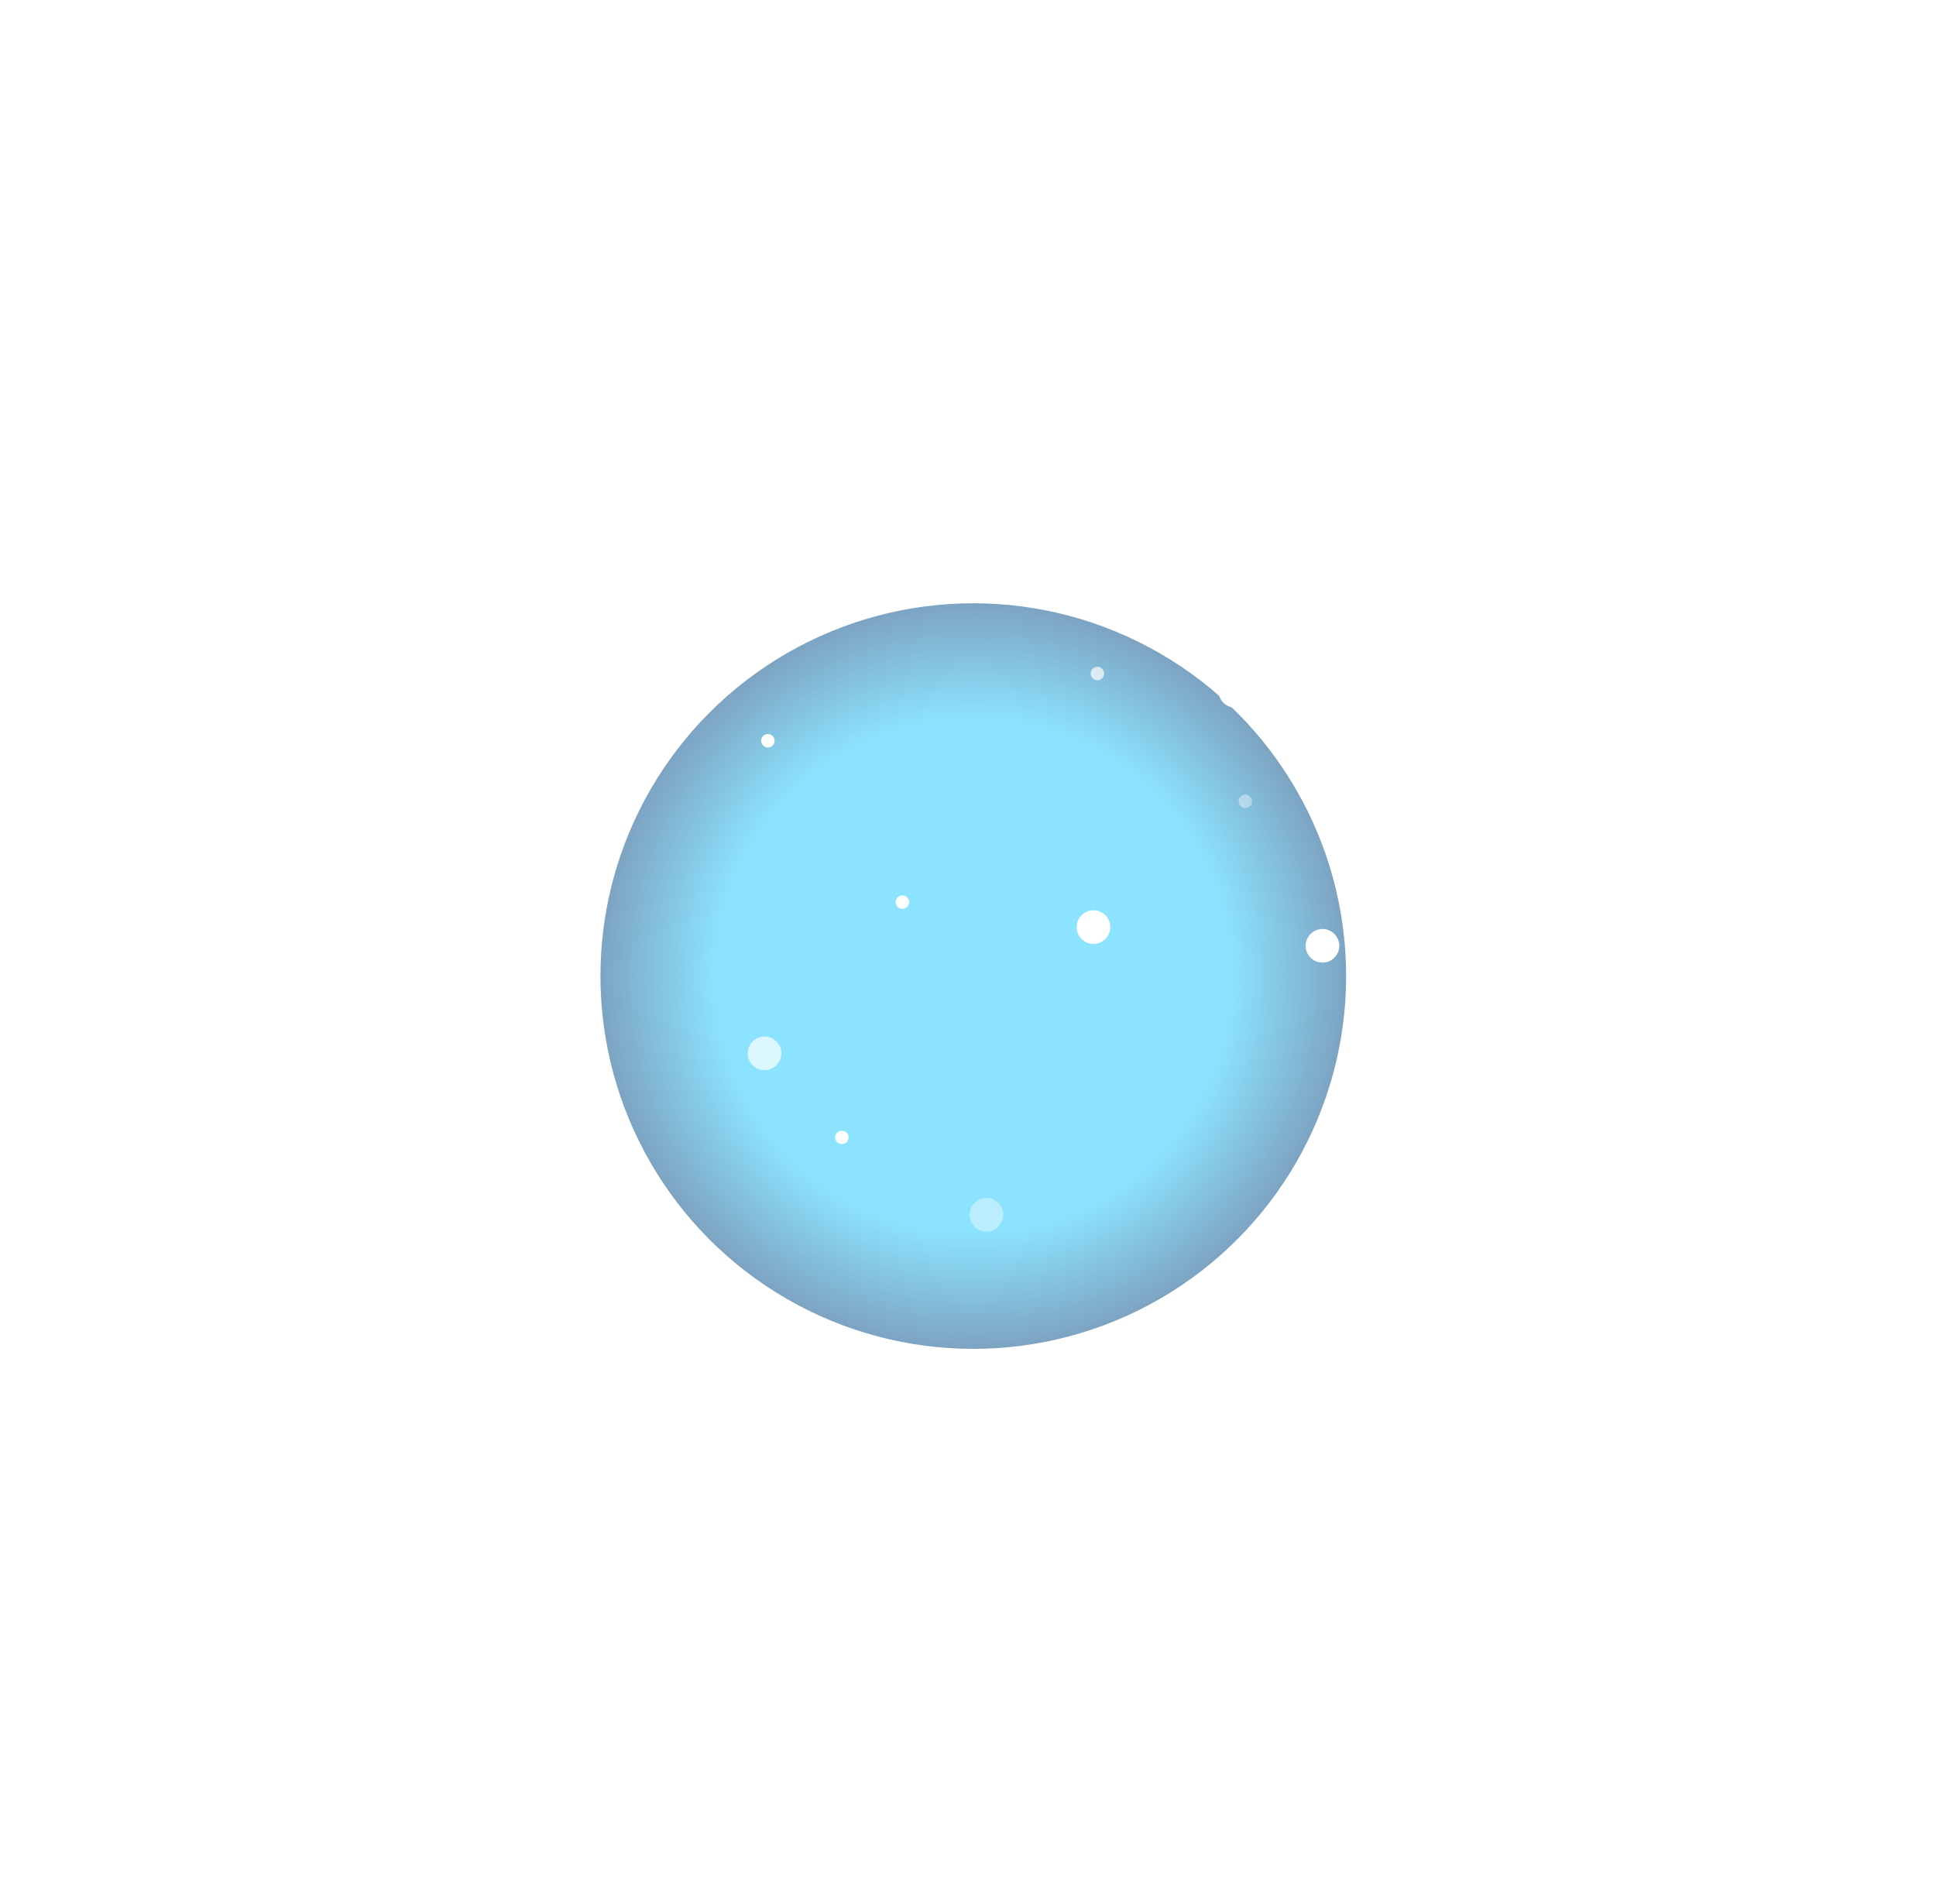 <svg width="123" height="121" viewBox="0 0 123 121" fill="none" xmlns="http://www.w3.org/2000/svg">
<g opacity="0.6" filter="url(#filter0_f_590_2325)">
<circle cx="61.836" cy="62.021" r="23.688" fill="url(#paint0_radial_590_2325)"/>
</g>
<circle cx="69.933" cy="92.565" r="1.068" fill="white"/>
<circle cx="86" cy="89.166" r="1.068" fill="white"/>
<circle opacity="0.4" cx="62.672" cy="77.186" r="1.068" fill="white"/>
<circle cx="69.472" cy="58.908" r="1.068" fill="white"/>
<circle cx="57.331" cy="57.322" r="0.427" fill="white"/>
<circle cx="48.788" cy="47.069" r="0.427" fill="white"/>
<circle opacity="0.7" cx="69.72" cy="42.797" r="0.427" fill="white"/>
<circle cx="53.487" cy="72.273" r="0.427" fill="white"/>
<circle cx="56.477" cy="85.944" r="0.427" fill="white"/>
<circle cx="59.467" cy="99.614" r="0.427" fill="white"/>
<circle opacity="0.7" cx="77.836" cy="80.817" r="0.427" fill="white"/>
<circle cx="39.816" cy="78.254" r="0.427" fill="white"/>
<circle opacity="0.4" cx="40.67" cy="41.942" r="0.427" fill="white"/>
<circle opacity="0.4" cx="79.119" cy="50.913" r="0.427" fill="white"/>
<circle cx="31.7" cy="37.272" r="0.427" fill="white"/>
<circle opacity="0.4" cx="27.427" cy="75.691" r="0.427" fill="white"/>
<circle opacity="0.7" cx="50.069" cy="92.779" r="0.427" fill="white"/>
<circle cx="93.207" cy="62.021" r="0.427" fill="white"/>
<circle opacity="0.7" cx="48.574" cy="66.933" r="1.068" fill="white"/>
<circle cx="78.477" cy="43.894" r="1.068" fill="white"/>
<circle opacity="0.4" cx="48.574" cy="25.068" r="1.068" fill="white"/>
<circle cx="84.021" cy="60.098" r="1.068" fill="white"/>
<circle cx="32.34" cy="61.38" r="1.068" fill="white"/>
<defs>
<filter id="filter0_f_590_2325" x="0.724" y="0.909" width="122.224" height="122.223" filterUnits="userSpaceOnUse" color-interpolation-filters="sRGB">
<feFlood flood-opacity="0" result="BackgroundImageFix"/>
<feBlend mode="normal" in="SourceGraphic" in2="BackgroundImageFix" result="shape"/>
<feGaussianBlur stdDeviation="18.712" result="effect1_foregroundBlur_590_2325"/>
</filter>
<radialGradient id="paint0_radial_590_2325" cx="0" cy="0" r="1" gradientUnits="userSpaceOnUse" gradientTransform="translate(61.836 62.021) rotate(90) scale(23.688)">
<stop offset="0.685" stop-color="#3FD1FF"/>
<stop offset="1" stop-color="#266799"/>
</radialGradient>
</defs>
</svg>

